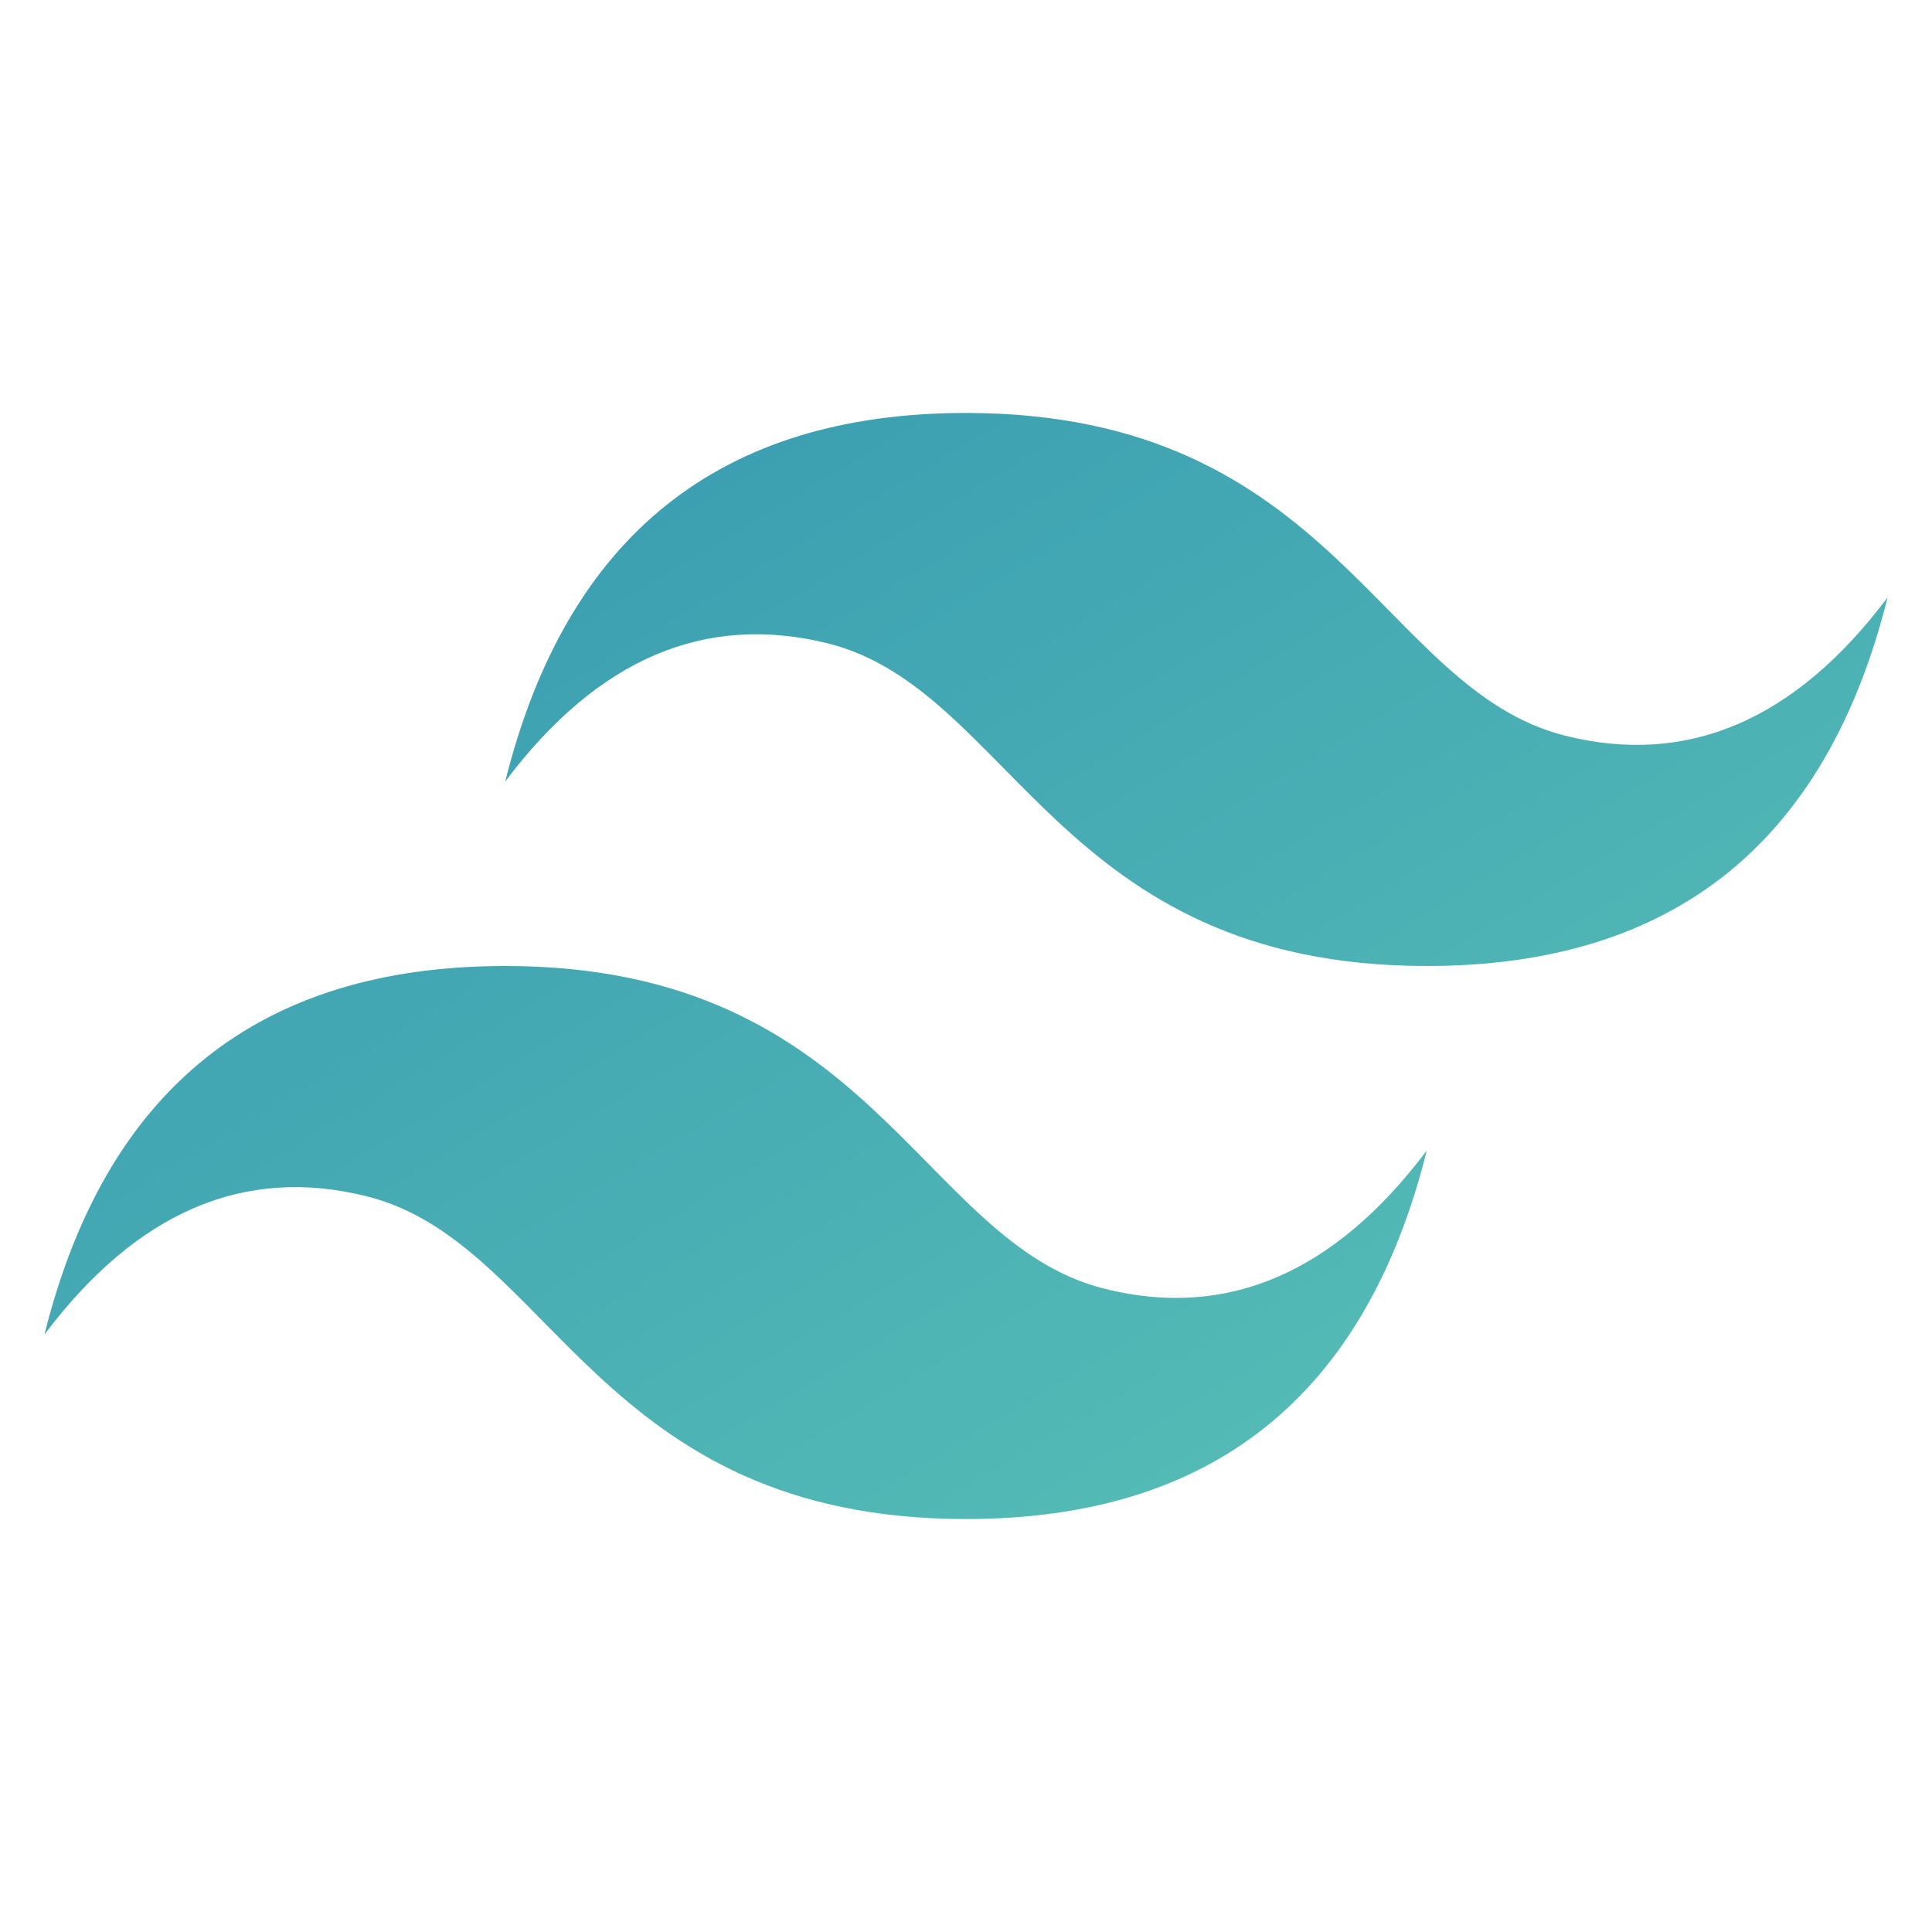 <?xml version="1.0" encoding="utf-8"?>
<!-- Generator: Adobe Illustrator 25.0.1, SVG Export Plug-In . SVG Version: 6.00 Build 0)  -->
<svg version="1.1" id="Layer_1" xmlns="http://www.w3.org/2000/svg" xmlns:xlink="http://www.w3.org/1999/xlink" x="0px" y="0px"
	 viewBox="0 0 400 400" style="enable-background:new 0 0 400 400;" xml:space="preserve">
<style type="text/css">
	.st0{fill:#353535;}
	.st1{fill:#0ACF83;}
	.st2{fill:#A259FF;}
	.st3{fill:#F24E1E;}
	.st4{fill:#FF7262;}
	.st5{fill:#1ABCFE;}
	.st6{fill:#261300;}
	.st7{fill:#FF7C00;}
	.st8{fill:#FFFFFF;}
	.st9{fill:#E44D26;}
	.st10{fill:#F16529;}
	.st11{fill:#EBEBEB;}
	.st12{fill:#0170BA;}
	.st13{fill:#29A9DF;}
	.st14{fill:#CFCFCF;}
	.st15{fill:#EAEBEC;}
	.st16{fill:#F0BE25;}
	.st17{fill:#E4A126;}
	.st18{fill:#563D7C;}
	.st19{enable-background:new    ;}
	.st20{fill:#152347;}
	.st21{fill:#31C5F0;}
	.st22{fill:#1E2E3B;}
	.st23{fill:#0868AC;}
	.st24{fill:#FDB300;}
	.st25{fill:#EA6C00;}
	.st26{fill:#FDAD00;}
	.st27{fill:#FDD231;}
	.st28{fill:#FEEEB7;}
	.st29{fill:#2489CA;}
	.st30{fill:#1070B3;}
	.st31{fill:#0877B9;}
	.st32{fill:#3C99D4;}
	.st33{fill-rule:evenodd;clip-rule:evenodd;fill:url(#SVGID_1_);}
	.st34{fill:#DC395F;}
	.st35{fill-rule:evenodd;clip-rule:evenodd;fill:#FDBD39;}
	.st36{fill-rule:evenodd;clip-rule:evenodd;fill:#F69833;}
	.st37{fill-rule:evenodd;clip-rule:evenodd;fill:#FECF33;}
	.st38{fill-rule:evenodd;clip-rule:evenodd;fill:#EE6723;}
	.st39{fill:#4D4D4E;}
	.st40{fill:#F89820;}
	.st41{fill:url(#SVGID_2_);}
	.st42{fill:url(#SVGID_3_);}
	.st43{fill:url(#SVGID_4_);stroke:#FFFFFF;}
	.st44{fill:#F32735;}
	.st45{fill:#CF6296;}
	.st46{fill:none;stroke:#AAAAAA;stroke-miterlimit:10;}
	.st47{fill:#8ED6FB;}
	.st48{fill:#1C78C0;}
	.st49{fill:#41B883;}
	.st50{fill:#34495E;}
	.st51{fill-rule:evenodd;clip-rule:evenodd;fill:url(#SVGID_5_);}
</style>
<linearGradient id="SVGID_1_" gradientUnits="userSpaceOnUse" x1="9.223" y1="-874.65" x2="390.776" y2="-1510.568" gradientTransform="matrix(1 0 0 -1 0 -992.609)">
	<stop  offset="0" style="stop-color:#2383AE"/>
	<stop  offset="1" style="stop-color:#6DD7B9"/>
</linearGradient>
<path class="st33" d="M104.6,161.8c12.7-50.9,44.5-76.3,95.4-76.3c76.3,0,85.8,57.2,124,66.8c25.4,6.4,47.7-3.2,66.8-28.6
	c-12.7,50.9-44.5,76.3-95.4,76.3c-76.3,0-85.8-57.2-124-66.8C145.9,126.9,123.7,136.4,104.6,161.8z M9.2,276.3
	c12.7-50.9,44.5-76.3,95.4-76.3c76.3,0,85.8,57.2,124,66.8c25.4,6.4,47.7-3.2,66.8-28.6c-12.7,50.9-44.5,76.3-95.4,76.3
	c-76.3,0-85.8-57.2-124-66.8C50.6,241.3,28.3,250.9,9.2,276.3z"/>
</svg>

